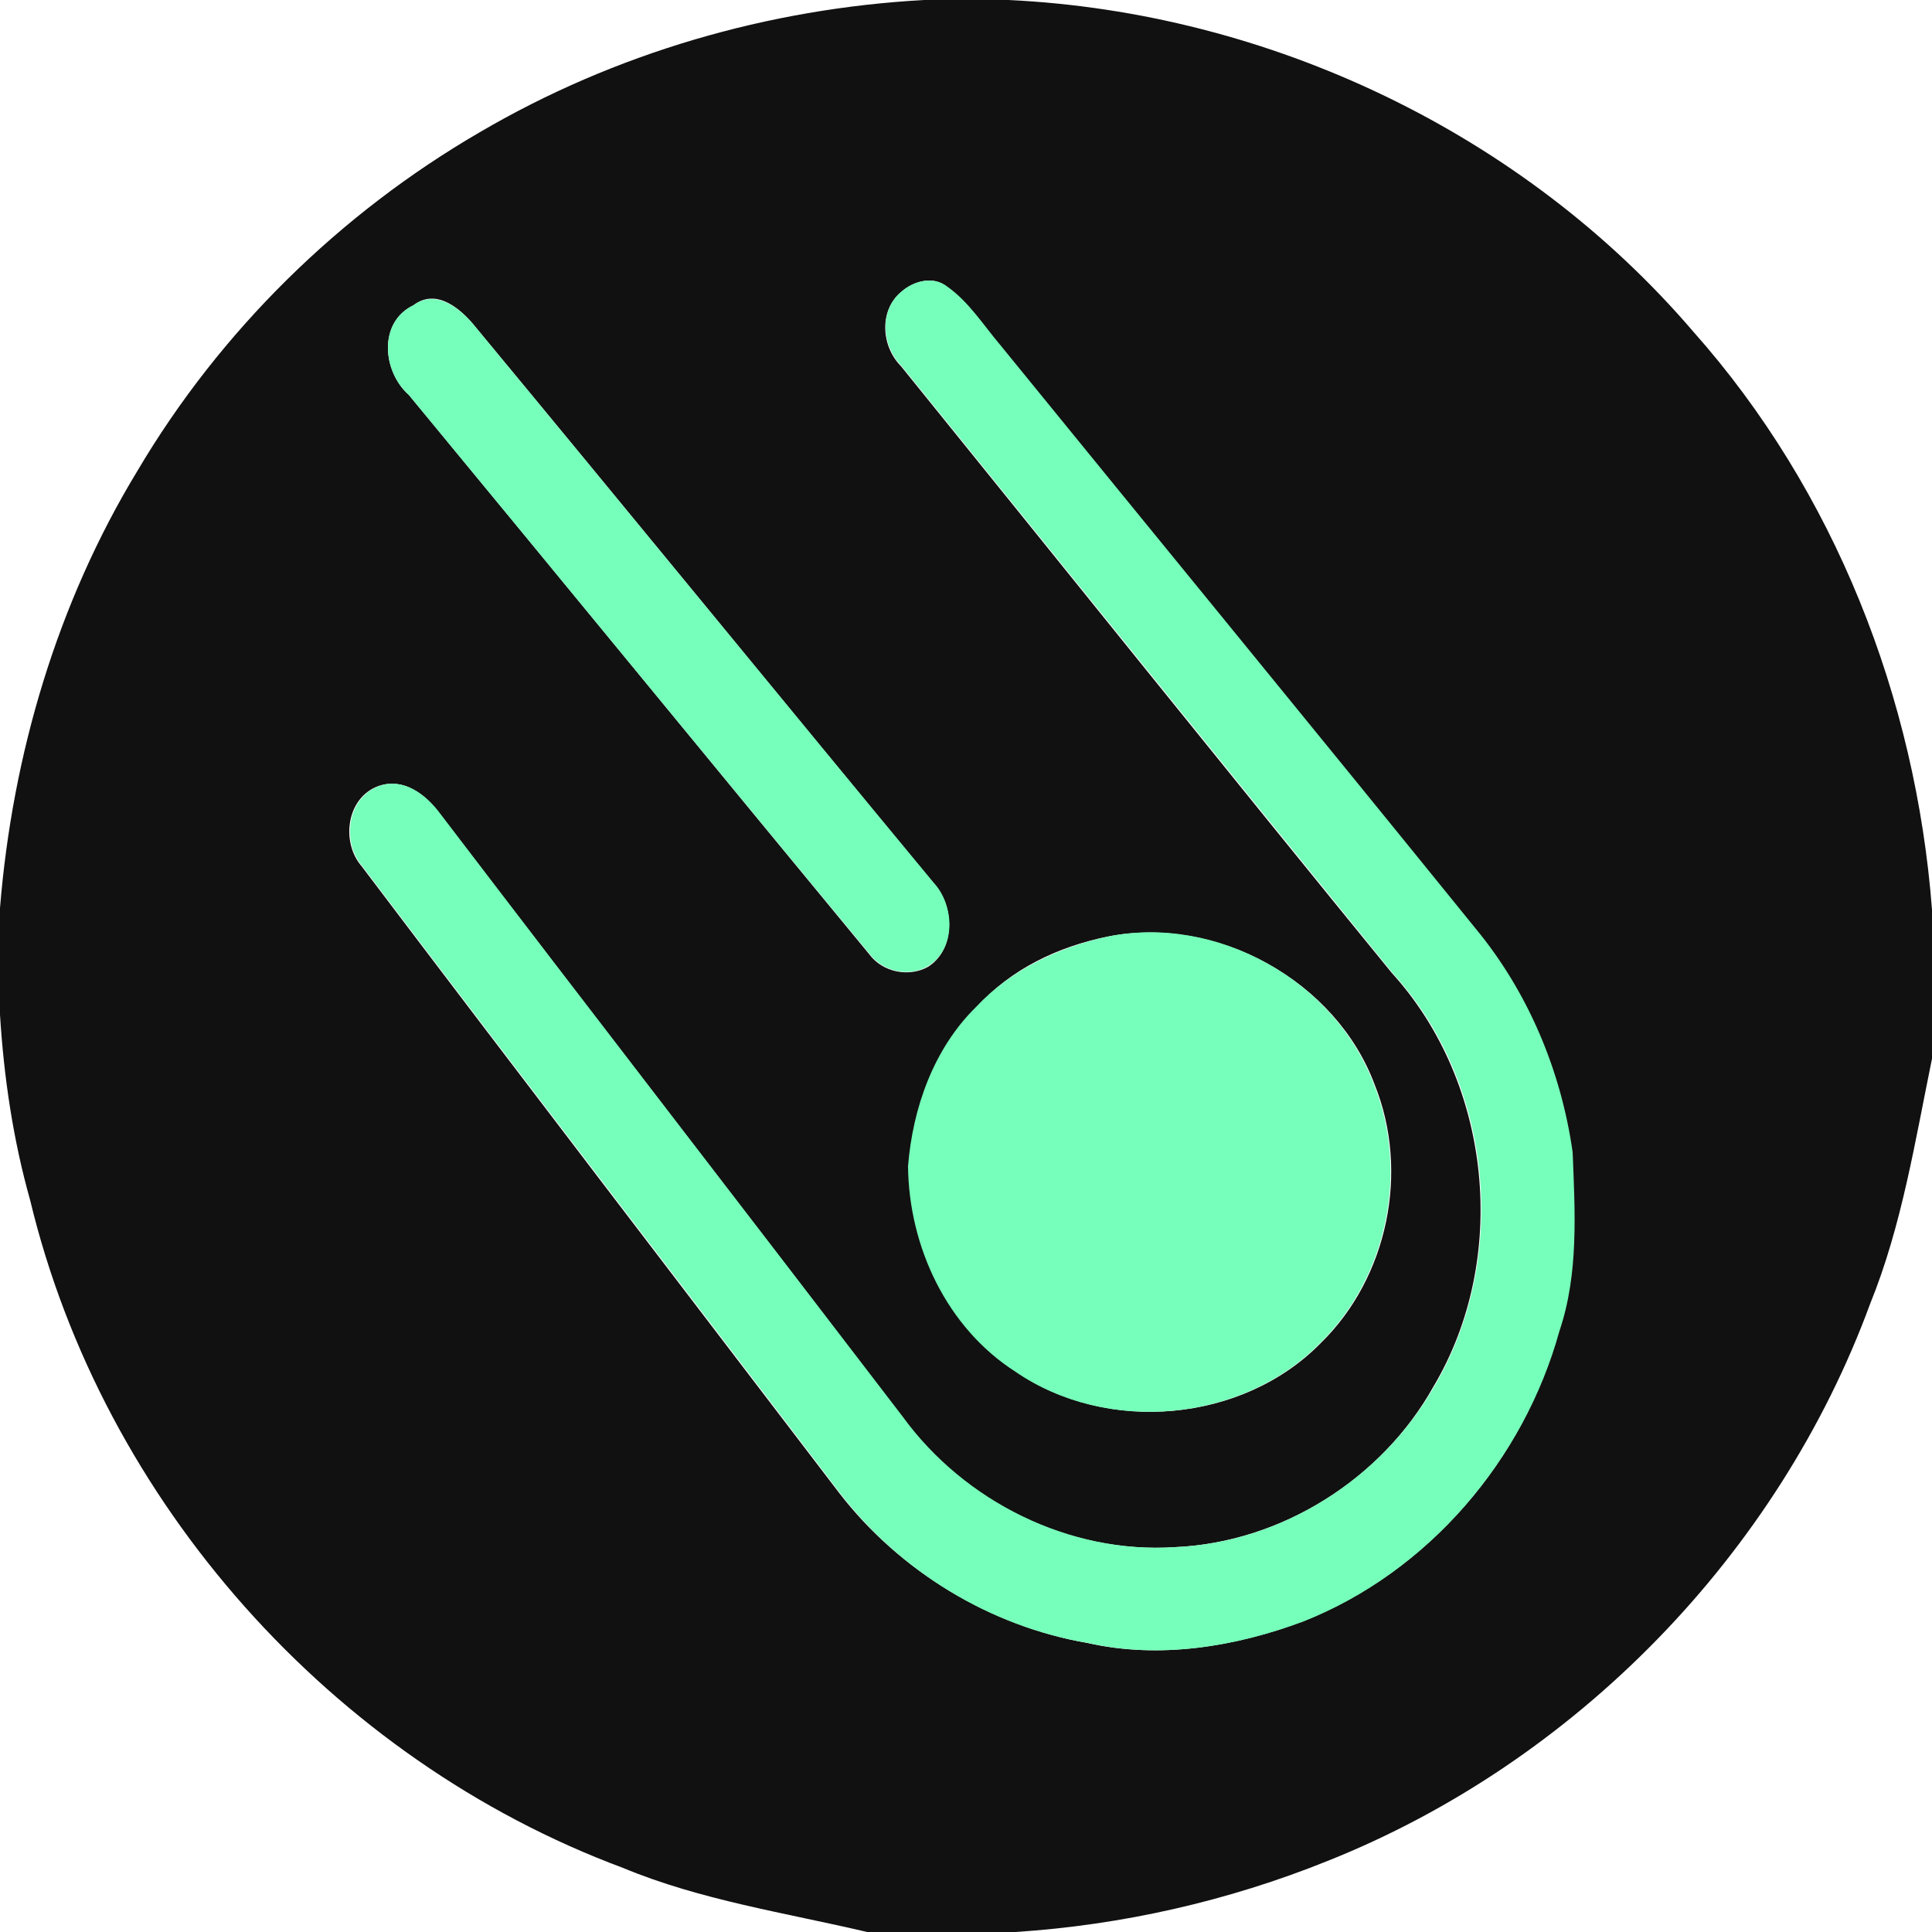 <?xml version="1.0" encoding="utf-8"?>
<!-- Generator: Adobe Illustrator 26.0.3, SVG Export Plug-In . SVG Version: 6.00 Build 0)  -->
<svg version="1.1" id="Layer_1" xmlns="http://www.w3.org/2000/svg" xmlns:xlink="http://www.w3.org/1999/xlink" x="0px" y="0px"
	 viewBox="0 0 250 250" style="enable-background:new 0 0 250 250;" xml:space="preserve">
<style type="text/css">
	.st0{fill:#121111;}
	.st1{fill:#76FFBA;}
</style>
<g id="_x23_121111ff">
	<path class="st0" d="M119.6,0h10.9c33.7,1.6,66.6,17.2,88.6,42.9c18.3,20.6,28.8,47.4,30.9,74.8V137c-2.2,10.7-3.9,21.6-8,31.7
		c-11.9,32.4-38.1,59.3-70.2,72.1c-12.9,5.2-26.6,8.3-40.4,9.2h-19.2c-10.6-2.5-21.5-4.1-31.6-8.3c-37.6-14-67.3-47.3-76.7-86.4
		c-2.2-7.8-3.4-15.9-3.9-24v-13.8C1.6,97.7,7.4,78,17.8,60.9C28.5,42.8,44,27.6,62.1,17.1C79.5,6.9,99.4,1.1,119.6,0 M116.7,37.7
		c-3,2.4-2.7,7.1-0.1,9.7c21.2,26.2,42.2,52.4,63.5,78.5c13,14.3,15.2,37,5.4,53.5c-6.7,12-19.7,20.2-33.5,20.8
		c-13.7,0.9-27.3-5.9-35.3-16.9c-19.9-26.1-40-52.1-59.9-78.1c-1.7-2.4-4.6-4.6-7.8-3.5c-4.2,1.5-4.9,7.3-2.2,10.4
		c20.5,27.1,41.2,54.1,61.8,81.1c7.8,10.1,19.5,17.2,32.1,19.4c9.3,2.1,19.1,0.5,27.9-2.8c16.2-6.4,28.6-20.9,33.1-37.6
		c2.5-7.4,2-15.4,1.7-23.1c-1.5-10.6-5.8-20.8-12.6-29c-20.5-25.2-41.1-50.3-61.5-75.5c-2.2-2.6-4-5.5-6.8-7.5
		C120.9,35.7,118.3,36.3,116.7,37.7 M53.5,39.5c-4.6,2.2-4,8.6-0.6,11.6c19.9,24.1,39.7,48.3,59.6,72.4c1.7,2.3,5.1,3,7.6,1.6
		c3.6-2.3,3.4-7.9,0.7-10.8C101,90.3,81.4,66.3,61.6,42.4C59.7,40,56.5,37.2,53.5,39.5 M143.3,121.2c-6.4,1.3-12.5,4.2-16.9,9.1
		c-5.5,5.4-8.1,13.1-8.8,20.6c0.1,10.4,5,20.9,13.9,26.6c11.8,8.1,29.3,6.6,39.4-3.7c8.7-8.5,11.5-22.2,7-33.4
		C172.9,126.9,157.4,118.4,143.3,121.2z"/>
</g>
<g id="_x23_76ffbaff">
	<path class="st1" d="M116.7,37.7c1.6-1.4,4.1-2,5.9-0.6c2.8,2,4.6,4.9,6.8,7.5c20.5,25.2,41.1,50.3,61.5,75.5
		c6.8,8.2,11.1,18.4,12.6,29c0.3,7.7,0.8,15.7-1.7,23.1c-4.6,16.7-17,31.2-33.1,37.6c-8.8,3.3-18.6,4.9-27.9,2.8
		c-12.6-2.1-24.3-9.2-32.1-19.4c-20.6-27.1-41.3-54-61.8-81.1c-2.7-3.1-2-8.9,2.2-10.4c3.1-1.1,6,1.1,7.8,3.5
		c19.9,26.1,40,52.1,59.9,78.1c8,11,21.6,17.8,35.3,16.9c13.8-0.6,26.7-8.9,33.5-20.8c9.8-16.6,7.6-39.3-5.4-53.5
		c-21.2-26.1-42.3-52.3-63.5-78.5C114.1,44.8,113.7,40.1,116.7,37.7z"/>
	<path class="st1" d="M53.5,39.5c3-2.2,6.3,0.6,8.1,2.9c19.8,23.9,39.4,47.9,59.2,71.8c2.7,2.9,3,8.5-0.7,10.8
		c-2.5,1.5-5.9,0.7-7.6-1.6C92.6,99.4,72.8,75.2,52.9,51.1C49.5,48.1,48.9,41.7,53.5,39.5z"/>
	<path class="st1" d="M143.3,121.2c14.1-2.9,29.5,5.7,34.5,19.2c4.5,11.2,1.7,24.9-7,33.4c-10.1,10.3-27.6,11.8-39.4,3.7
		c-8.9-5.7-13.8-16.2-13.9-26.6c0.6-7.5,3.3-15.2,8.8-20.6C130.8,125.5,137,122.6,143.3,121.2z"/>
</g>
</svg>
